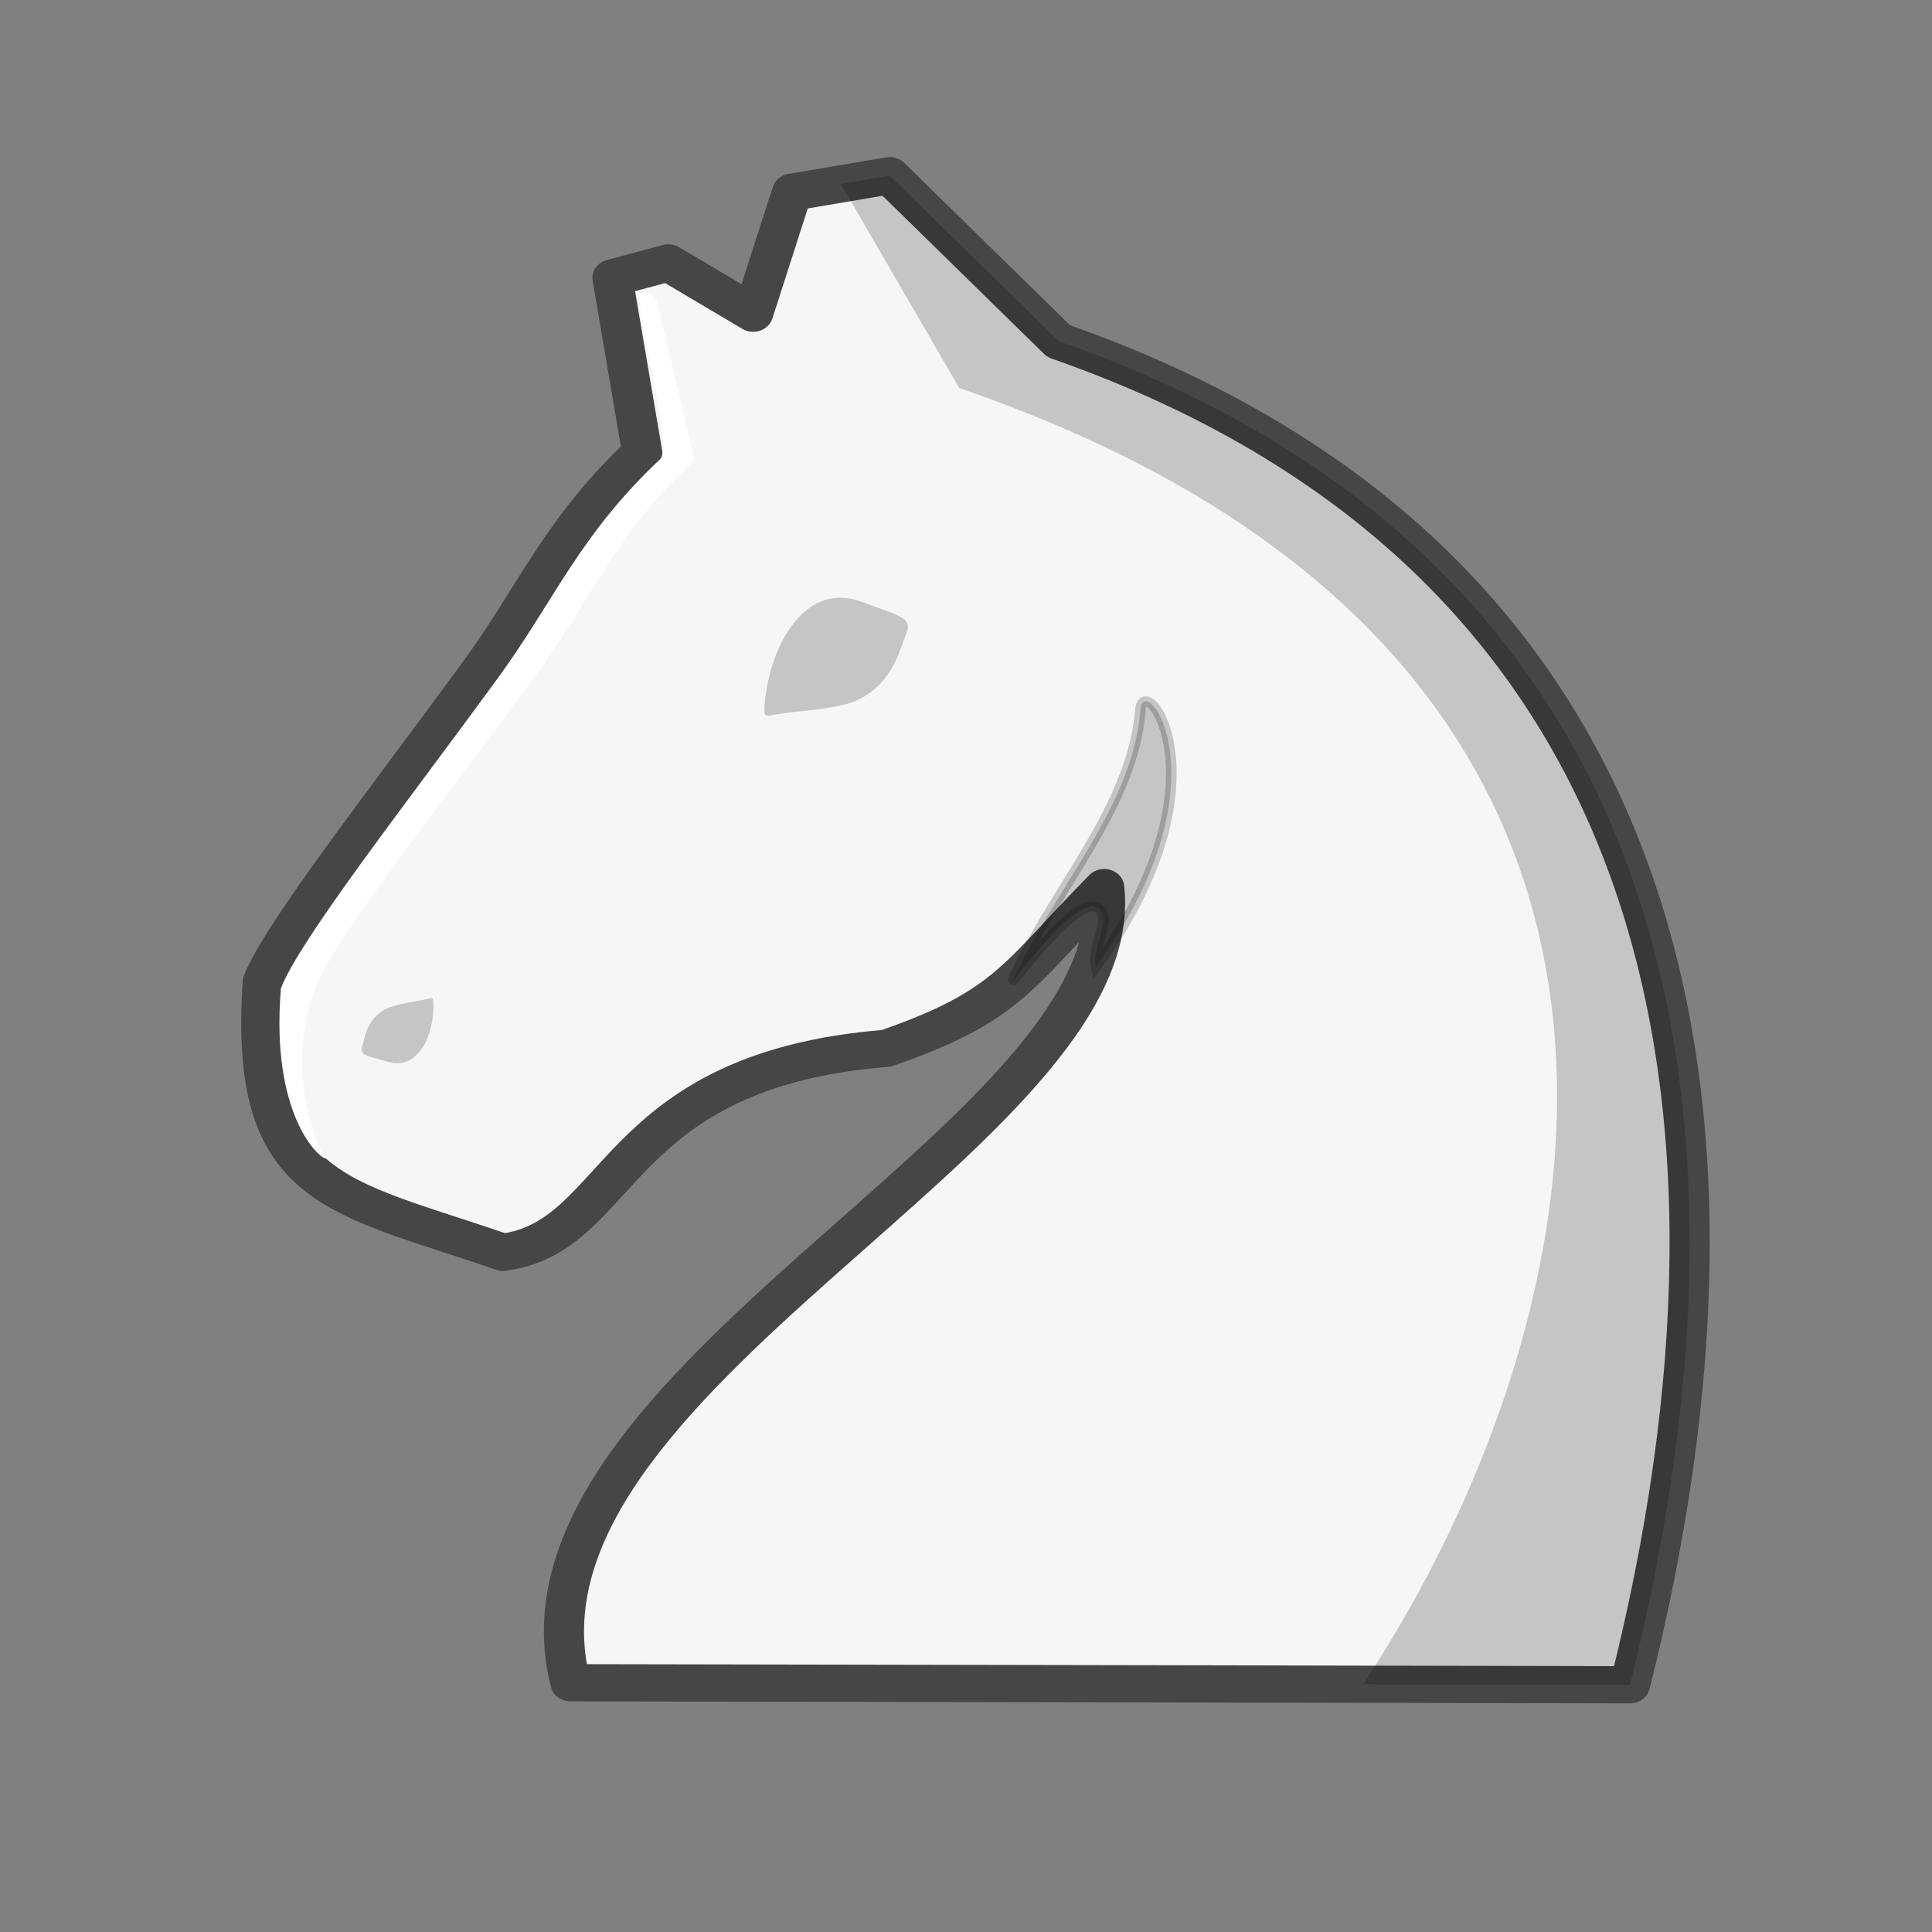 <?xml version="1.0" encoding="UTF-8"?>
<svg width="50mm" height="50mm" clip-rule="evenodd" fill-rule="evenodd" image-rendering="optimizeQuality" shape-rendering="geometricPrecision" text-rendering="geometricPrecision" version="1.1" viewBox="0 0 50 50" xmlns="http://www.w3.org/2000/svg" xmlns:cc="http://creativecommons.org/ns#" xmlns:dc="http://purl.org/dc/elements/1.1/" xmlns:rdf="http://www.w3.org/1999/02/22-rdf-syntax-ns#">
 <rect x="0" y="0" width="50" height="50" fill="#808080" stroke="none"/>
 <g transform="matrix(.999 0 0 .926 -3050 2022.3)" stroke-width="1.04">
  <path d="m3076.1-2179-2.528 0.462-1.008 3.382-2.198-1.406-1.446 0.419 0.771 4.889c-2.102 2.127-2.75 3.969-4.219 6.137-2.441 3.604-5.119 7.288-5.612 8.655-0.363 5.881 1.896 5.941 6.224 7.552 3.113-0.433 2.791-5.084 9.928-5.7 3.169-1.187 3.368-1.996 5.646-4.494 0.706 6.868-15.836 13.793-13.826 22.224l16.257 0.032 11.191 0.025c3.861-16.568 1.033-31.582-14.801-37.551z" fill="#f6f6f6" stroke="#464646" stroke-linejoin="round" stroke-width="1.04" style="paint-order:normal"/>
  <g>
   <path d="m3074.8-2167.2c-0.457-0.01-0.846 0.281-1.104 0.601-0.419 0.526-0.638 1.163-0.758 1.798-0.044 0.273-0.095 0.551-0.078 0.827 0.026 0.096 0.147 0.062 0.221 0.043 0.639-0.116 1.306-0.126 1.931-0.312 0.453-0.138 0.812-0.458 1.047-0.83 0.237-0.354 0.338-0.762 0.478-1.153 0.062-0.137 0.045-0.311-0.097-0.402-0.235-0.158-0.521-0.238-0.783-0.352-0.257-0.095-0.512-0.226-0.798-0.221-0.02-5e-4 -0.039-7e-4 -0.06-5e-4z" fill-rule="evenodd" opacity=".2" style="paint-order:fill markers stroke"/>
   <path d="m3063.4-2154.2c0.242-0.015 0.434-0.182 0.555-0.361 0.196-0.295 0.281-0.64 0.314-0.981 0.01-0.146 0.024-0.295 0-0.441-0.019-0.05-0.081-0.027-0.119-0.014-0.333 0.087-0.685 0.118-1.006 0.241-0.233 0.091-0.407 0.274-0.514 0.48-0.108 0.196-0.142 0.416-0.197 0.628-0.026 0.075-0.01 0.166 0.071 0.209 0.132 0.074 0.287 0.105 0.431 0.155 0.141 0.04 0.282 0.099 0.433 0.085 0.01-5e-4 0.02-1e-3 0.03 0z" fill-rule="evenodd" opacity=".2" style="paint-order:fill markers stroke"/>
   <path d="m3076.1-2179-1.264 0.231 3.068 5.705c20.584 7.628 16.795 25.909 10.461 36.226l6.914 0.015c3.861-16.568 1.037-31.582-14.797-37.551z" opacity=".2"/>
  </g>
  <path d="m3069.6-2175.7c0.148 1.684 0.869 4.217 0.562 4.617-2.102 2.127-2.751 3.969-4.219 6.137-2.441 3.604-5.119 7.289-5.612 8.655-0.276 3.533 0.987 4.765 1.175 4.765-0.089 0.01-1.182-2.342-0.26-4.829 0.492-1.367 3.267-5.115 5.708-8.719 1.468-2.168 1.989-3.849 4.09-5.977l-0.987-4.513-0.255-0.19z" fill="#fff" style="paint-order:normal"/>
  <path d="m3082.6-2164.1c0.102-1.067 2.334 2.022-1.157 7.213-0.099-0.408 0.262-1.131 0.187-1.411-0.324-1.209-2.334 1.898-2.335 1.77 1.146-2.666 3.104-4.84 3.305-7.572z" opacity=".2" stroke="#000" stroke-width=".276"/>
 </g>
</svg>
